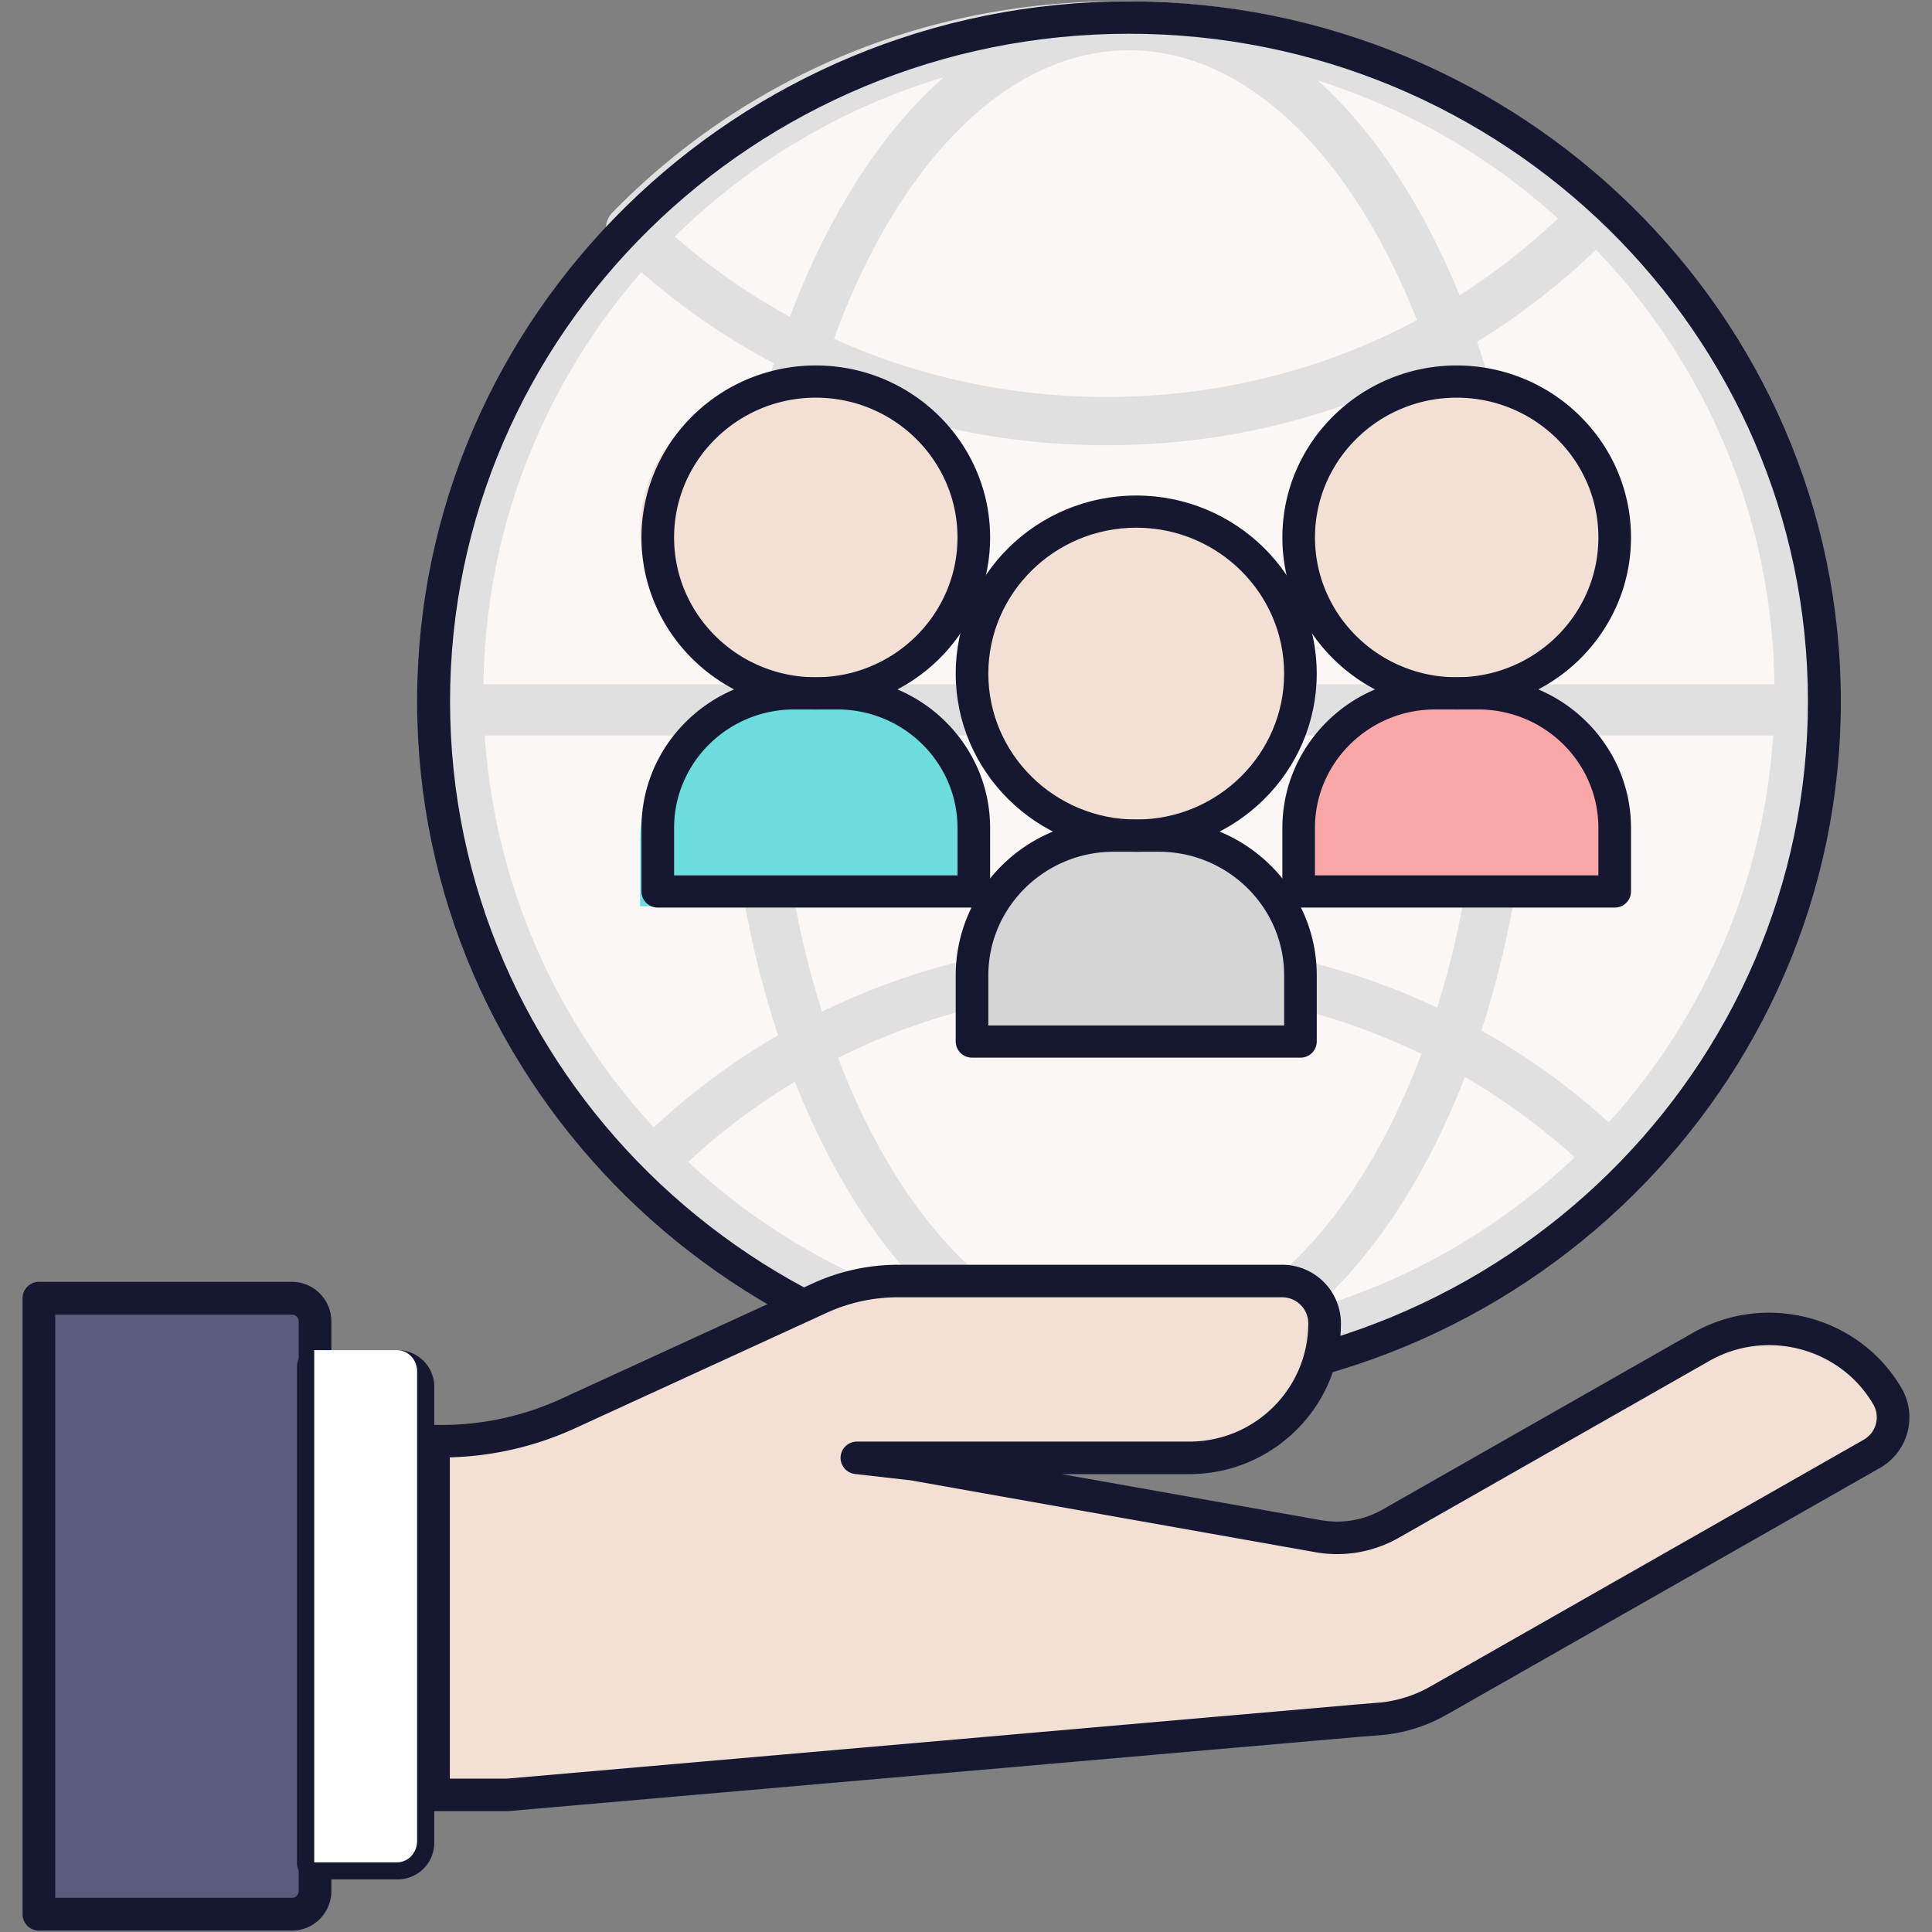 <svg xmlns="http://www.w3.org/2000/svg" width="77" height="77" viewBox="0 0 77 77">
    <rect x="0" y="0" width="77" height="77" fill="#808080" stroke="none"/>
    <g fill="none" fill-rule="evenodd">
        <path d="M-16-16H93V93H-16z"/>
        <g fill-rule="nonzero" transform="translate(.9 .054)">
            <ellipse cx="43.754" cy="27.899" fill="#FAF7F5" rx="26.662" ry="26.538"/>
            <path fill="#E0E0E0" d="M44.095 55.117c-15.267 0-27.687-12.363-27.687-27.559C16.408 12.362 28.828 0 44.095 0c15.268 0 27.688 12.362 27.688 27.558s-12.42 27.559-27.688 27.559zm0-53.169c-14.188 0-25.731 11.489-25.731 25.61 0 14.122 11.543 25.611 25.731 25.611 14.189 0 25.732-11.489 25.732-25.61 0-14.122-11.543-25.61-25.732-25.61z"/>
            <path fill="#E0E0E0" d="M44.095 55.117c-4.4 0-8.491-2.942-11.522-8.283-2.93-5.165-4.543-12.01-4.543-19.276 0-7.265 1.613-14.11 4.543-19.275C35.603 2.942 39.696 0 44.095 0c4.4 0 8.492 2.942 11.523 8.283 2.93 5.165 4.543 12.01 4.543 19.275 0 7.266-1.613 14.11-4.543 19.276-3.031 5.341-7.123 8.283-11.523 8.283zm0-53.168c-7.773 0-14.097 11.488-14.097 25.61 0 14.12 6.324 25.61 14.097 25.61 7.774 0 14.098-11.49 14.098-25.61 0-14.122-6.324-25.61-14.098-25.61z"/>
            <path fill="#E0E0E0" d="M43.194 17.692c-7.42 0-14.402-2.82-19.66-7.939a.948.948 0 0 1-.017-1.348C28.827 2.985 35.971 0 43.633 0c3.747 0 7.384.716 10.81 2.128a27.808 27.808 0 0 1 8.848 5.83c.379.371.386.97.015 1.348-5.306 5.408-12.448 8.386-20.112 8.386zM25.632 9.055c4.797 4.336 10.995 6.712 17.562 6.712 6.794 0 13.147-2.519 17.998-7.113a25.848 25.848 0 0 0-7.515-4.753 26.232 26.232 0 0 0-10.044-1.976c-6.792 0-13.146 2.524-18 7.13zM43.896 55.117c-7.434 0-14.423-2.83-19.68-7.967a.947.947 0 0 1-.014-1.346c5.3-5.403 12.436-8.379 20.093-8.379 7.434 0 14.423 2.83 19.68 7.967.378.37.385.968.014 1.346-5.3 5.403-12.436 8.379-20.093 8.379zm-17.583-8.662c4.796 4.353 11.002 6.738 17.583 6.738 6.788 0 13.135-2.516 17.982-7.106-4.797-4.353-11.002-6.739-17.583-6.739-6.788 0-13.135 2.517-17.982 7.107zM70.805 29.26h-53.42c-.54 0-.977-.457-.977-1.021 0-.564.438-1.02.978-1.02h53.42c.54 0 .977.456.977 1.02 0 .564-.438 1.02-.978 1.02z"/>
            <path fill="#161832" d="M44.095 55.797c-15.644 0-28.371-12.514-28.371-27.898S28.451 0 44.095 0C59.74 0 72.467 12.515 72.467 27.899S59.739 55.797 44.095 55.797zm0-54.506c-14.92 0-27.058 11.936-27.058 26.608s12.138 26.608 27.058 26.608 27.06-11.936 27.06-26.608c0-14.671-12.14-26.608-27.06-26.608z"/>
            <path fill="#F2E0D4" d="M74.289 55.609c-1.5-2.557-4.821-3.433-7.418-1.957l-12.36 7.024c-.872.495-1.89.67-2.879.495l-16.125-2.857-2.242-.255H46.5c2.975 0 5.386-2.393 5.386-5.345 0-.928-.758-1.68-1.693-1.68H34.893c-1.072 0-2.132.231-3.106.677L21.75 56.307a12.017 12.017 0 0 1-5.003 1.09h-.34v14.05h2.963l33.742-2.94.073-.005.974-.079a5.765 5.765 0 0 0 2.264-.722l17.242-9.798a1.666 1.666 0 0 0 .624-2.294z"/>
            <path fill="#5A5C7E" d="M10.707 76.211H.684V51.715h10.023c.505 0 .915.412.915.922v22.652c0 .51-.41.922-.915.922z"/>
            <path fill="#161832" d="M10.734 76.891H.651A.652.652 0 0 1 0 76.238v-24.55c0-.361.292-.654.65-.654h10.084c.867 0 1.572.708 1.572 1.577v22.703c0 .87-.705 1.577-1.572 1.577zm-9.432-1.306h9.433a.27.27 0 0 0 .27-.271V52.61a.27.27 0 0 0-.27-.27H1.302v23.244z"/>
            <path fill="#161832" d="M14.95 74.85h-3.374a.639.639 0 0 1-.638-.64V54.396c0-.353.286-.639.638-.639h3.375a1.46 1.46 0 0 1 1.457 1.46V73.39a1.46 1.46 0 0 1-1.457 1.46zm-2.736-1.278h2.737c.1 0 .181-.082.181-.182V55.217c0-.1-.081-.182-.181-.182h-2.737v18.537z"/>
            <path fill="#161832" d="M19.34 72.128h-2.965a.65.65 0 0 1-.651-.648V57.385a.65.65 0 0 1 .651-.648h.34c1.624 0 3.262-.357 4.736-1.034l10.048-4.61a8.17 8.17 0 0 1 3.382-.74h15.316a2.342 2.342 0 0 1 2.346 2.334c0 3.314-2.71 6.01-6.043 6.01h-5.088l10.34 1.837c.84.148 1.706-.001 2.444-.422l12.374-7.046c2.906-1.654 6.635-.668 8.313 2.199a2.32 2.32 0 0 1-.865 3.19l-17.26 9.83a6.373 6.373 0 0 1-2.524.806l-1.054.085-33.783 2.95a.778.778 0 0 1-.056.002zm-2.313-1.295h2.285l33.826-2.953.978-.08a5.064 5.064 0 0 0 1.995-.64l17.261-9.83c.245-.139.42-.363.492-.632a1.016 1.016 0 0 0-.105-.782c-1.32-2.254-4.254-3.028-6.54-1.726l-12.374 7.046a4.965 4.965 0 0 1-3.32.573l-16.123-2.863-2.223-.253a.65.65 0 0 1-.577-.68.65.65 0 0 1 .65-.612h13.249c2.614 0 4.74-2.114 4.74-4.714 0-.573-.467-1.038-1.042-1.038H34.883c-.973 0-1.954.214-2.837.62l-10.048 4.61a12.768 12.768 0 0 1-4.97 1.15v12.804z"/>
            <path fill="#FFF" d="M14.923 53.756h-3.3V74.17h3.3c.442 0 .801-.379.801-.846V54.602c0-.467-.358-.846-.801-.846z"/>
            <path fill="#6BDDDD" d="M37.6 36.064H24.611v-2.619c0-3.063 2.51-5.546 5.607-5.546h1.776c3.097 0 5.607 2.483 5.607 5.546v2.62z"/>
            <ellipse cx="31.106" cy="21.094" fill="#F2E0D4" rx="6.495" ry="6.124"/>
            <path fill="#F9A7A7" d="M63.58 36.064H50.59v-2.619c0-3.063 2.51-5.546 5.606-5.546h1.777c3.096 0 5.606 2.483 5.606 5.546v2.62z"/>
            <ellipse cx="57.085" cy="21.094" fill="#F2E0D4" rx="6.495" ry="6.124"/>
            <path fill="#D5D5D6" d="M50.59 41.508H37.6v-2.62c0-3.063 2.51-5.546 5.607-5.546h1.777c3.096 0 5.606 2.483 5.606 5.547v2.619z"/>
            <ellipse cx="44.095" cy="26.878" fill="#F2E0D4" rx="6.495" ry="6.464"/>
            <g fill="#161832">
                <path d="M37.911 36.118H25.316a.646.646 0 0 1-.65-.641v-2.533c0-3.31 2.73-6.005 6.086-6.005h1.723c3.356 0 6.086 2.694 6.086 6.005v2.533a.646.646 0 0 1-.65.64zm-11.945-1.283h11.295v-1.89c0-2.605-2.147-4.723-4.786-4.723h-1.723c-2.64 0-4.786 2.118-4.786 4.722v1.891z"/>
                <path d="M31.614 28.222c-3.831 0-6.948-3.075-6.948-6.855 0-3.78 3.117-6.855 6.948-6.855 3.83 0 6.947 3.075 6.947 6.855 0 3.78-3.117 6.855-6.947 6.855zm0-12.427c-3.114 0-5.648 2.5-5.648 5.572 0 3.073 2.534 5.572 5.648 5.572 3.113 0 5.647-2.5 5.647-5.572s-2.534-5.572-5.647-5.572zM63.454 36.118H50.859a.646.646 0 0 1-.65-.641v-2.533c0-3.31 2.73-6.005 6.086-6.005h1.723c3.355 0 6.086 2.694 6.086 6.005v2.533a.646.646 0 0 1-.65.64zm-11.945-1.283h11.295v-1.89c0-2.605-2.147-4.723-4.787-4.723h-1.723c-2.639 0-4.786 2.118-4.786 4.722v1.891z"/>
                <path d="M57.156 28.222c-3.83 0-6.947-3.075-6.947-6.855 0-3.78 3.116-6.855 6.947-6.855s6.948 3.075 6.948 6.855c0 3.78-3.117 6.855-6.948 6.855zm0-12.427c-3.114 0-5.647 2.5-5.647 5.572 0 3.073 2.533 5.572 5.647 5.572 3.114 0 5.648-2.5 5.648-5.572s-2.534-5.572-5.648-5.572zM50.93 42.098H37.84a.646.646 0 0 1-.65-.642v-2.632c0-3.427 2.826-6.215 6.3-6.215h1.79c3.474 0 6.3 2.788 6.3 6.215v2.632a.646.646 0 0 1-.65.642zm-12.44-1.283h11.79v-1.99c0-2.72-2.244-4.933-5-4.933h-1.79c-2.757 0-5 2.212-5 4.932v1.991z"/>
                <path d="M44.385 33.892c-3.967 0-7.195-3.185-7.195-7.099s3.228-7.098 7.195-7.098 7.194 3.184 7.194 7.098c0 3.914-3.227 7.099-7.194 7.099zm0-12.915c-3.25 0-5.895 2.61-5.895 5.816 0 3.207 2.644 5.816 5.895 5.816 3.25 0 5.894-2.609 5.894-5.816s-2.644-5.816-5.894-5.816z"/>
            </g>
        </g>
    </g>
</svg>

